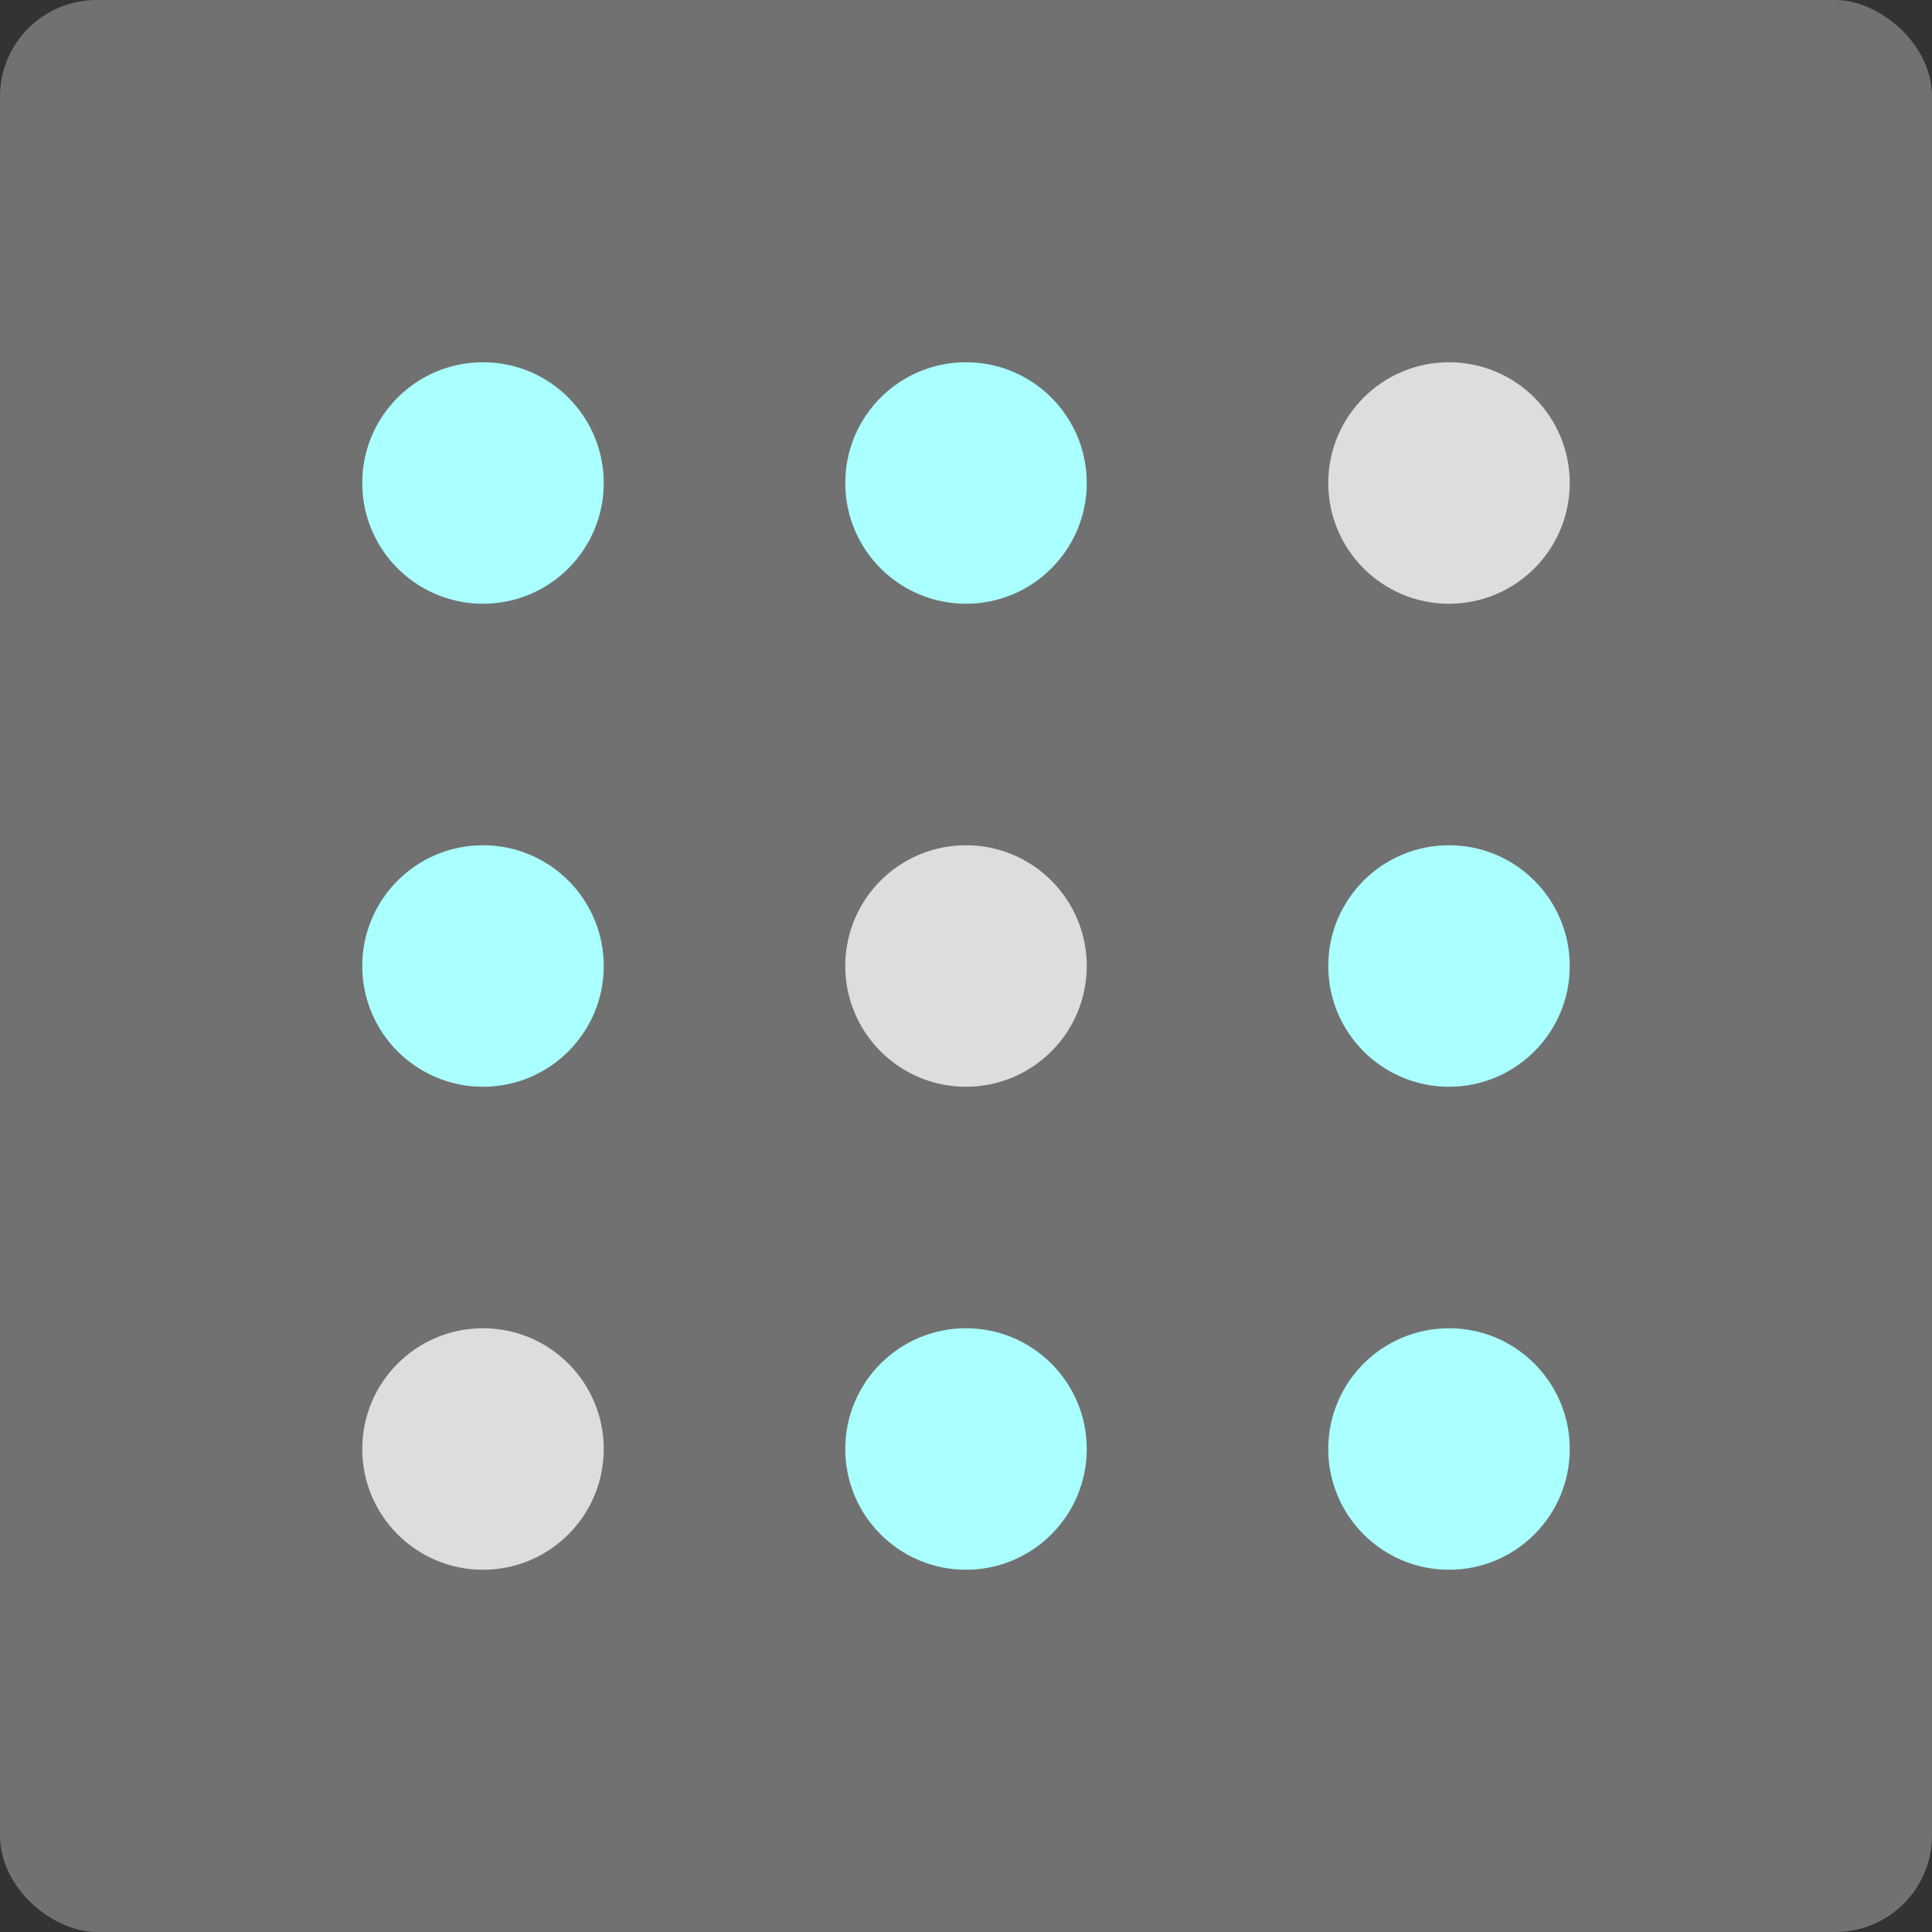 <svg xmlns="http://www.w3.org/2000/svg" width="16" height="16" version="1">
 <rect width="100%" height="100%" fill="#333333" stroke="none"/>
 <rect fill="#717171" width="16" height="16" x="-16" y="-16" rx=".8" ry=".8" transform="matrix(0,-1,-1,0,0,0)"/>
 <circle fill="#dddddd" cx="8" cy="-8" r="1" transform="scale(1,-1)"/>
 <circle fill="#dddddd" cx="12" cy="-4" r="1" transform="scale(1,-1)"/>
 <circle fill="#aff" cx="8" cy="-4" r="1" transform="scale(1,-1)"/>
 <circle fill="#aff" cx="8" cy="-12" r="1" transform="scale(1,-1)"/>
 <circle fill="#aff" cx="12" cy="-8" r="1" transform="scale(1,-1)"/>
 <circle fill="#aff" cx="12" cy="-12" r="1" transform="scale(1,-1)"/>
 <circle fill="#aff" cx="4" cy="-8" r="1" transform="scale(1,-1)"/>
 <circle fill="#aff" cx="4" cy="-4" r="1" transform="scale(1,-1)"/>
 <circle fill="#dddddd" cx="4" cy="-12" r="1" transform="scale(1,-1)"/>
</svg>
